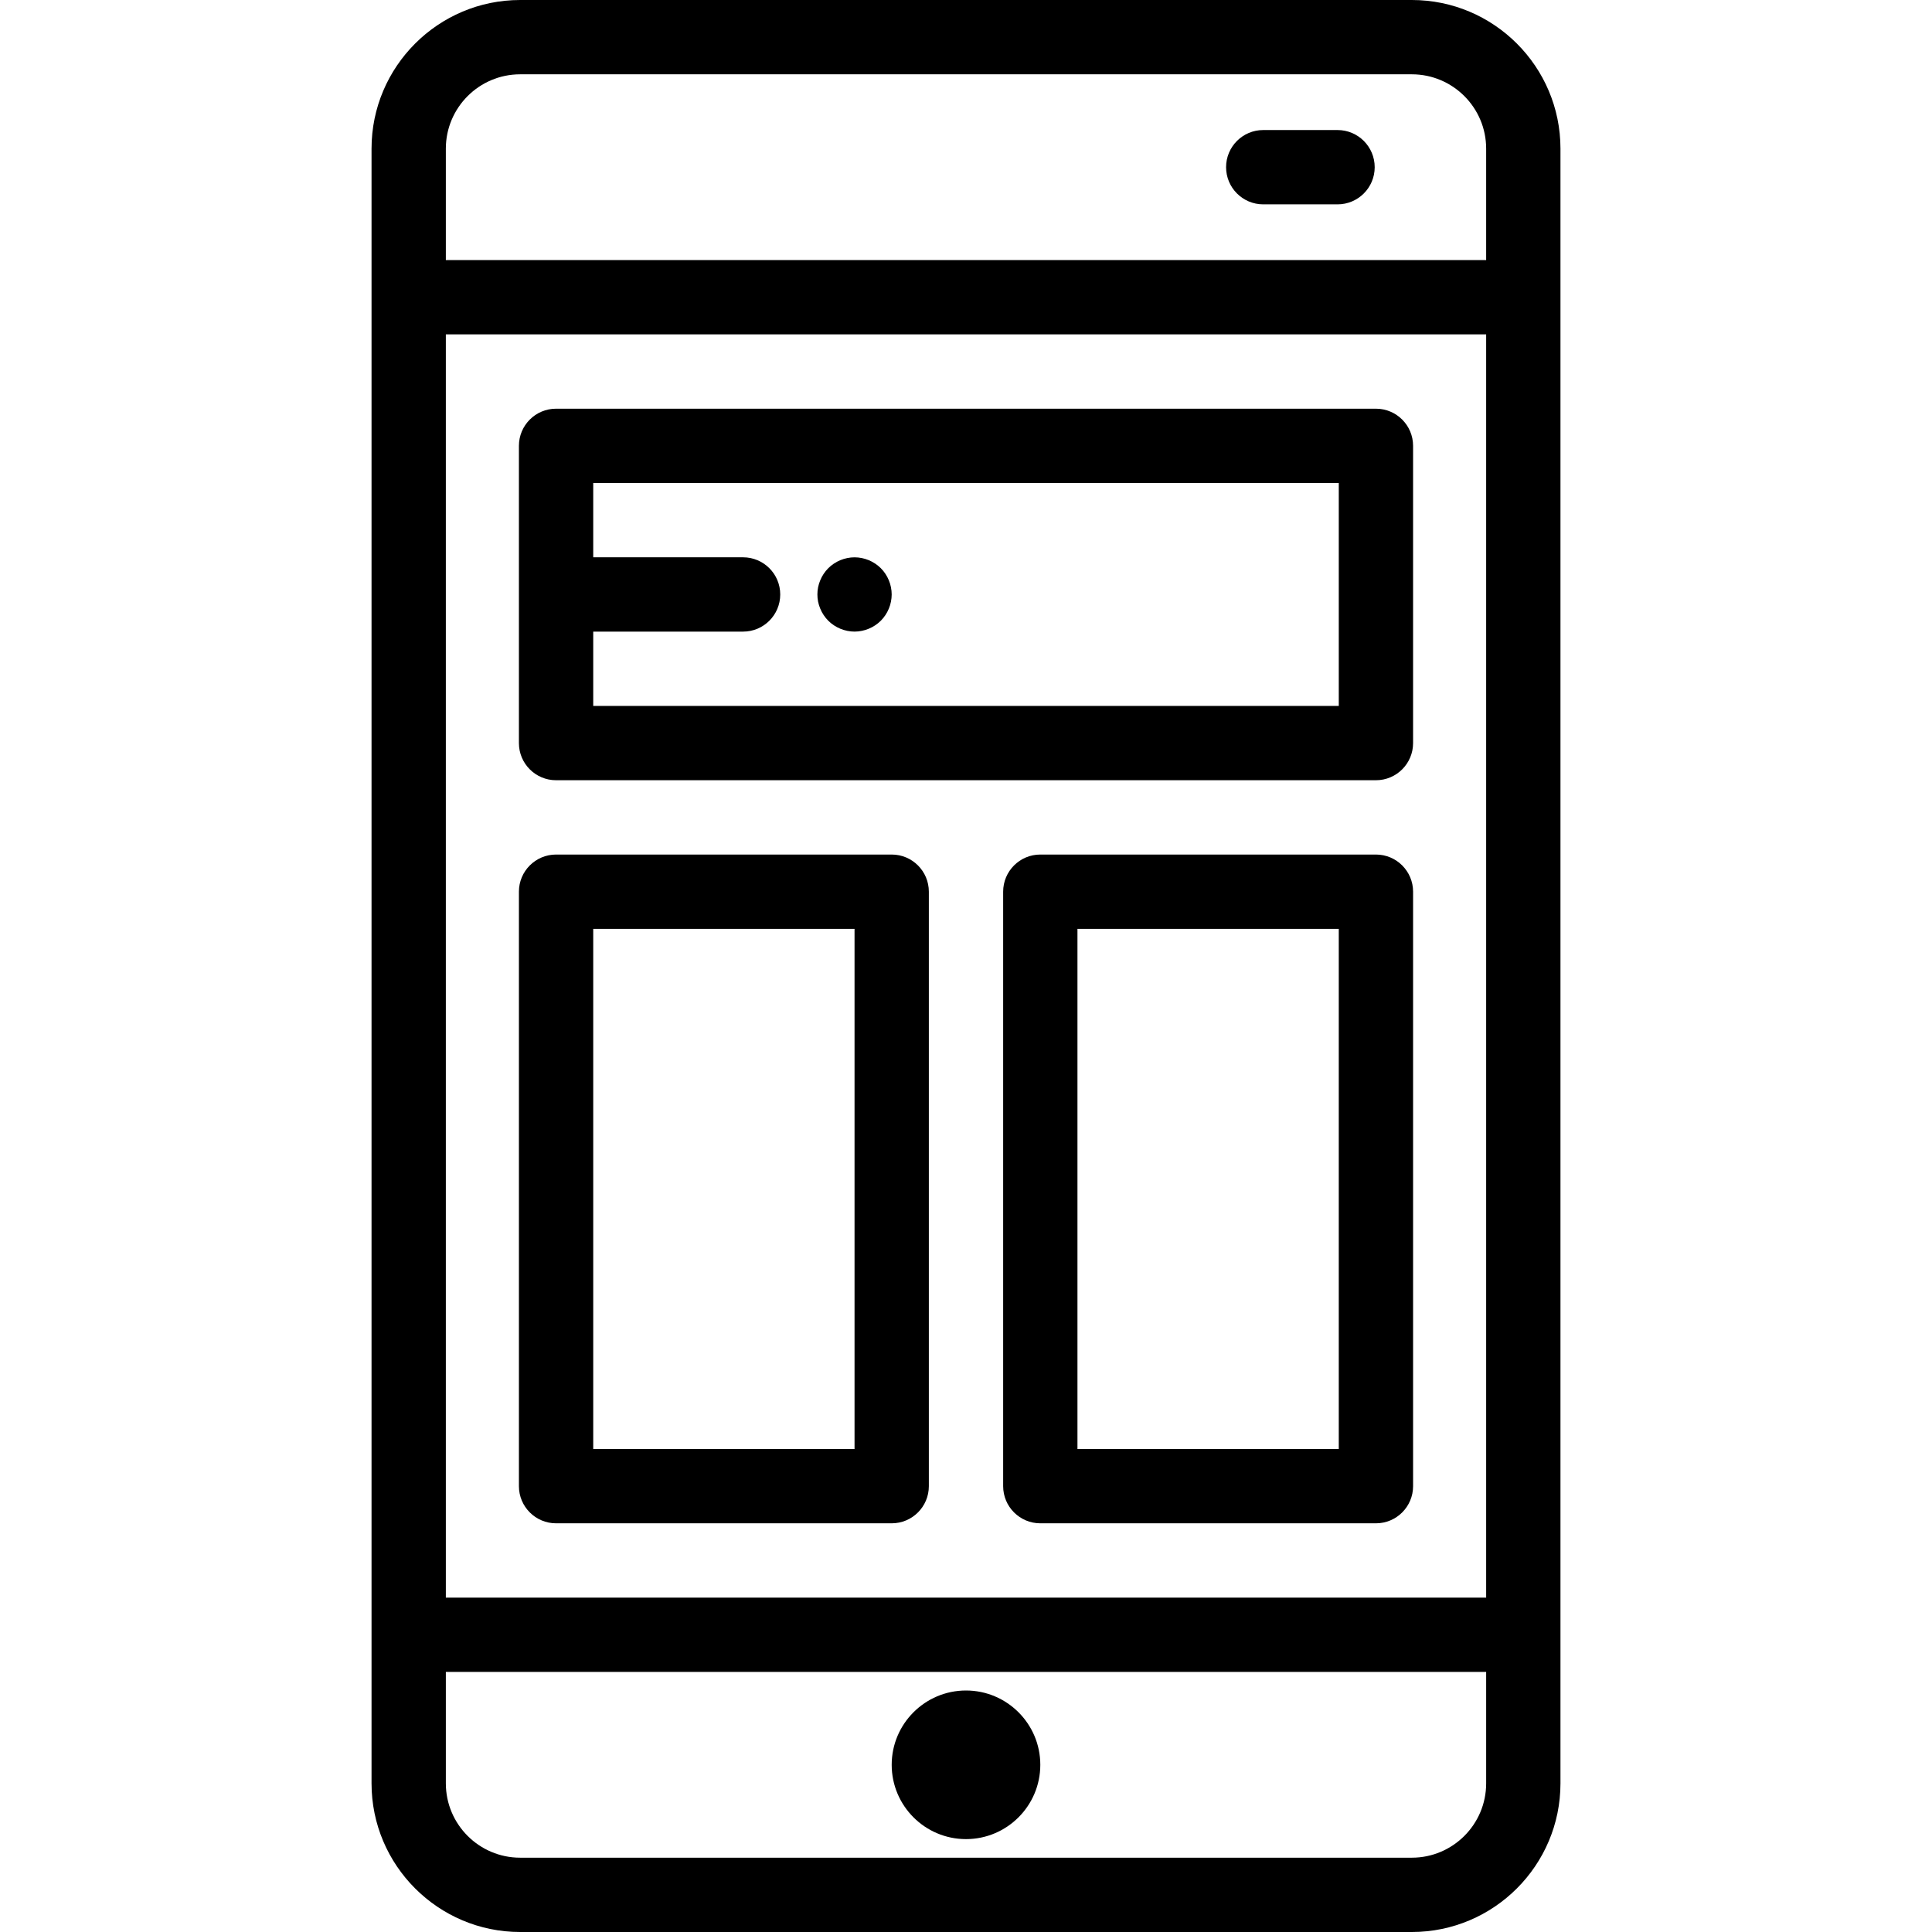 <?xml version="1.0" encoding="iso-8859-1"?>
<!-- Generator: Adobe Illustrator 19.0.0, SVG Export Plug-In . SVG Version: 6.00 Build 0)  -->
<svg version="1.1" id="Capa_1" xmlns="http://www.w3.org/2000/svg" xmlns:xlink="http://www.w3.org/1999/xlink" x="0px" y="0px"
	 viewBox="0 0 512 512" style="enable-background:new 0 0 512 512;" xml:space="preserve">
<g>
	<g>
		<path d="M374.154,0H137.846c-21.717,0-39.385,17.668-39.385,39.385v433.231c0,21.717,17.668,39.385,39.385,39.385h236.308
			c21.717,0,39.385-17.668,39.385-39.385V39.385C413.538,17.668,395.871,0,374.154,0z M393.846,472.615
			c0,10.858-8.834,19.692-19.692,19.692H137.846c-10.858,0-19.692-8.834-19.692-19.692v-29.538h275.692V472.615z M393.846,423.385
			H118.154V88.615h275.692V423.385z M393.846,68.923H118.154V39.385c0-10.858,8.834-19.692,19.692-19.692h236.308
			c10.858,0,19.692,8.834,19.692,19.692V68.923z"/>
	</g>
</g>
<g>
	<g>
		<path d="M354.462,34.462h-19.692c-5.437,0-9.846,4.409-9.846,9.846c0,5.437,4.409,9.846,9.846,9.846h19.692
			c5.437,0,9.846-4.409,9.846-9.846C364.308,38.871,359.899,34.462,354.462,34.462z"/>
	</g>
</g>
<g>
	<g>
		<path d="M256,448c-10.858,0-19.692,8.834-19.692,19.692s8.834,19.692,19.692,19.692c10.858,0,19.692-8.834,19.692-19.692
			S266.858,448,256,448z"/>
	</g>
</g>
<g>
	<g>
		<path d="M364.636,108.308H147.364c-5.437,0-9.846,4.409-9.846,9.846v78.769c0,5.437,4.409,9.846,9.846,9.846h217.271
			c5.437,0,9.846-4.409,9.846-9.846v-78.769C374.482,112.717,370.073,108.308,364.636,108.308z M354.789,187.077H157.211v-19.692
			h39.713c5.437,0,9.846-4.409,9.846-9.846c0-5.437-4.409-9.846-9.846-9.846h-39.713V128h197.579V187.077z"/>
	</g>
</g>
<g>
	<g>
		<path d="M236.308,226.462h-88.943c-5.437,0-9.846,4.409-9.846,9.846v157.538c0,5.437,4.409,9.846,9.846,9.846h88.943
			c5.437,0,9.846-4.409,9.846-9.846V236.308C246.154,230.871,241.745,226.462,236.308,226.462z M226.462,384h-69.251V246.154h69.251
			V384z"/>
	</g>
</g>
<g>
	<g>
		<path d="M364.636,226.462h-88.943c-5.437,0-9.846,4.409-9.846,9.846v157.538c0,5.437,4.409,9.846,9.846,9.846h88.943
			c5.437,0,9.846-4.409,9.846-9.846V236.308C374.482,230.871,370.073,226.462,364.636,226.462z M354.789,384h-69.251V246.154h69.251
			V384z"/>
	</g>
</g>
<g>
	<g>
		<path d="M236.11,155.618c-0.118-0.63-0.315-1.251-0.561-1.841c-0.246-0.601-0.551-1.171-0.906-1.702
			c-0.353-0.543-0.767-1.045-1.221-1.498c-0.453-0.453-0.955-0.866-1.497-1.221c-0.532-0.353-1.103-0.66-1.703-0.906
			c-0.591-0.246-1.21-0.432-1.84-0.56c-1.27-0.257-2.57-0.257-3.84,0c-0.63,0.128-1.25,0.314-1.841,0.56
			c-0.601,0.246-1.171,0.552-1.702,0.906c-0.543,0.354-1.045,0.768-1.498,1.221c-0.453,0.453-0.866,0.955-1.221,1.498
			c-0.364,0.532-0.66,1.102-0.906,1.702c-0.246,0.591-0.443,1.211-0.571,1.841c-0.128,0.63-0.187,1.28-0.187,1.92
			c0,0.639,0.059,1.29,0.186,1.92c0.128,0.63,0.326,1.25,0.572,1.84c0.246,0.601,0.542,1.172,0.906,1.703
			c0.354,0.542,0.768,1.044,1.221,1.497s0.955,0.867,1.498,1.221c0.532,0.354,1.102,0.66,1.702,0.906
			c0.592,0.246,1.211,0.433,1.841,0.561c0.63,0.128,1.28,0.197,1.92,0.197c0.639,0,1.29-0.069,1.92-0.197
			c0.63-0.128,1.25-0.315,1.84-0.561c0.601-0.246,1.172-0.551,1.703-0.906c0.542-0.354,1.044-0.768,1.497-1.221
			c0.454-0.453,0.867-0.955,1.221-1.497c0.354-0.532,0.66-1.103,0.906-1.703c0.246-0.591,0.443-1.21,0.561-1.84
			c0.128-0.631,0.197-1.281,0.197-1.92C236.307,156.898,236.238,156.248,236.11,155.618z"/>
	</g>
</g>
<g>
</g>
<g>
</g>
<g>
</g>
<g>
</g>
<g>
</g>
<g>
</g>
<g>
</g>
<g>
</g>
<g>
</g>
<g>
</g>
<g>
</g>
<g>
</g>
<g>
</g>
<g>
</g>
<g>
</g>
</svg>
